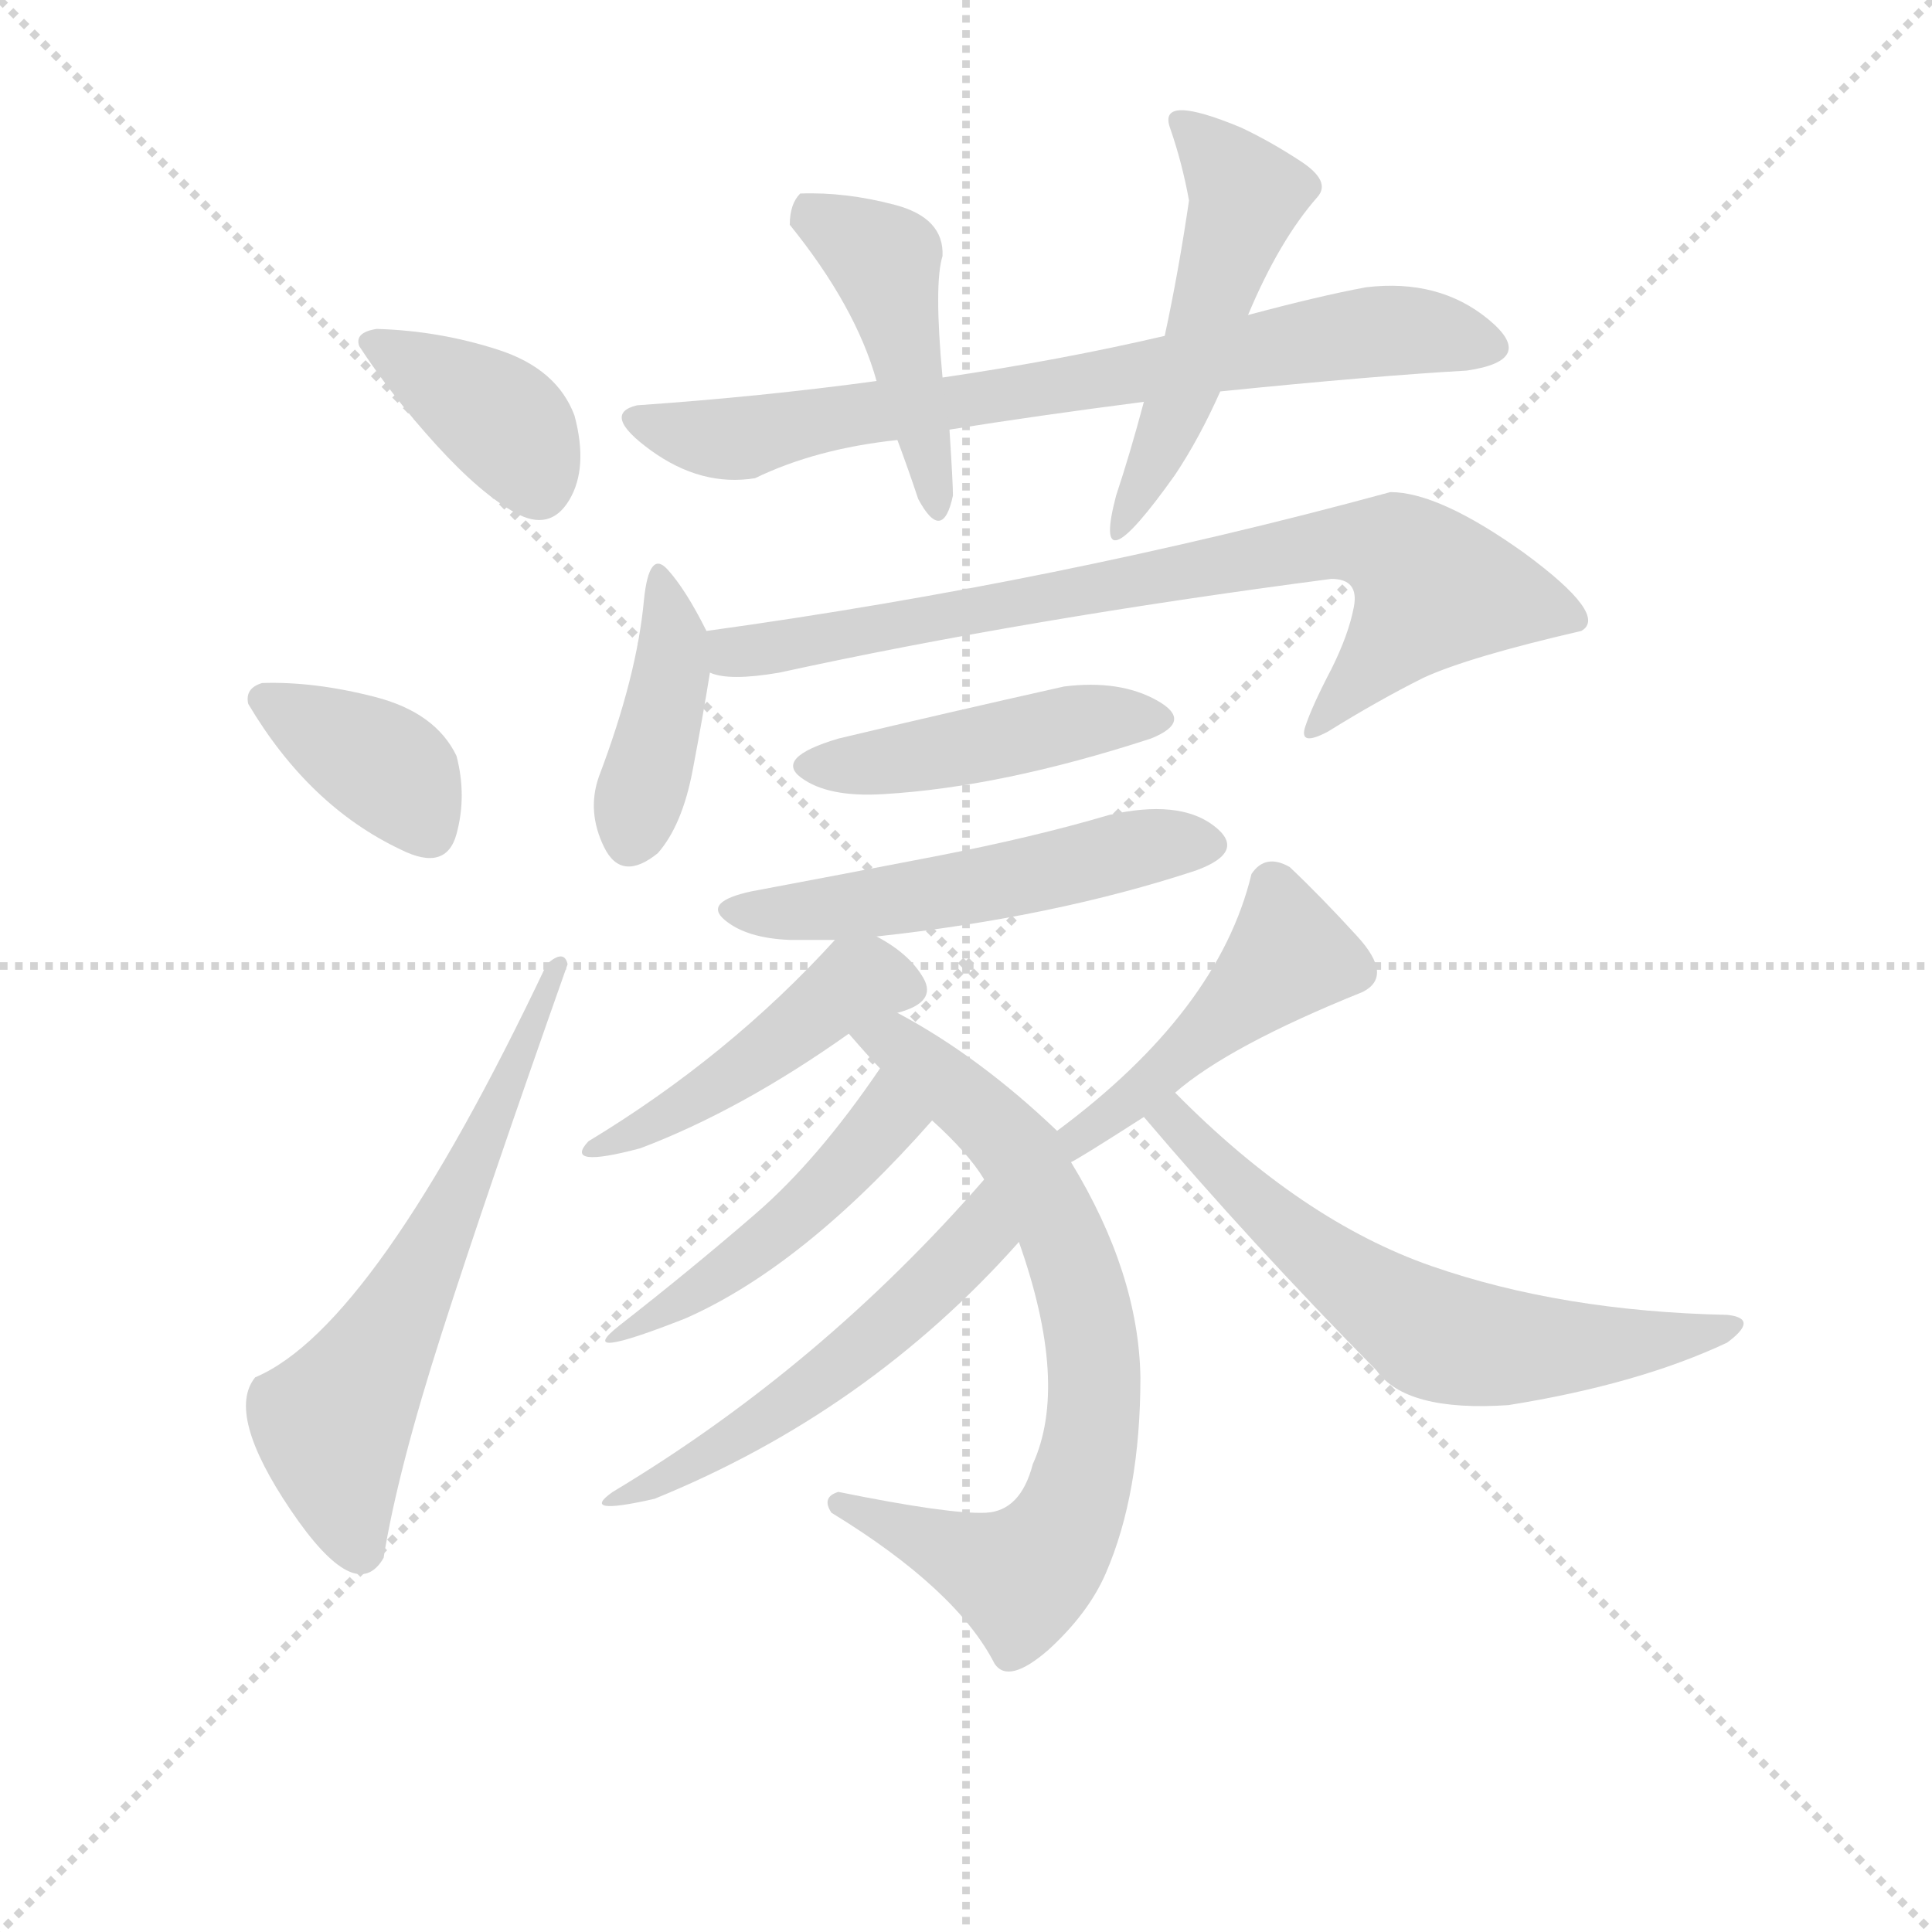 <svg version="1.1" viewBox="0 0 1024 1024" xmlns="http://www.w3.org/2000/svg">
  <g stroke="lightgray" stroke-dasharray="1,1" stroke-width="1" transform="scale(4, 4)">
    <line x1="0" y1="0" x2="256" y2="256"></line>
    <line x1="256" y1="0" x2="0" y2="256"></line>
    <line x1="128" y1="0" x2="128" y2="256"></line>
    <line x1="0" y1="128" x2="256" y2="128"></line>
  </g>
<g transform="scale(0.92, -0.92) translate(60, -900)">
   <style type="text/css">
    @keyframes keyframes0 {
      from {
       stroke: blue;
       stroke-dashoffset: 381;
       stroke-width: 128;
       }
       55% {
       animation-timing-function: step-end;
       stroke: blue;
       stroke-dashoffset: 0;
       stroke-width: 128;
       }
       to {
       stroke: black;
       stroke-width: 1024;
       }
       }
       #make-me-a-hanzi-animation-0 {
         animation: keyframes0 0.56s both;
         animation-delay: 0s;
         animation-timing-function: linear;
       }
    @keyframes keyframes1 {
      from {
       stroke: blue;
       stroke-dashoffset: 374;
       stroke-width: 128;
       }
       55% {
       animation-timing-function: step-end;
       stroke: blue;
       stroke-dashoffset: 0;
       stroke-width: 128;
       }
       to {
       stroke: black;
       stroke-width: 1024;
       }
       }
       #make-me-a-hanzi-animation-1 {
         animation: keyframes1 0.554s both;
         animation-delay: 0.56s;
         animation-timing-function: linear;
       }
    @keyframes keyframes2 {
      from {
       stroke: blue;
       stroke-dashoffset: 628;
       stroke-width: 128;
       }
       67% {
       animation-timing-function: step-end;
       stroke: blue;
       stroke-dashoffset: 0;
       stroke-width: 128;
       }
       to {
       stroke: black;
       stroke-width: 1024;
       }
       }
       #make-me-a-hanzi-animation-2 {
         animation: keyframes2 0.761s both;
         animation-delay: 1.114s;
         animation-timing-function: linear;
       }
    @keyframes keyframes3 {
      from {
       stroke: blue;
       stroke-dashoffset: 745;
       stroke-width: 128;
       }
       71% {
       animation-timing-function: step-end;
       stroke: blue;
       stroke-dashoffset: 0;
       stroke-width: 128;
       }
       to {
       stroke: black;
       stroke-width: 1024;
       }
       }
       #make-me-a-hanzi-animation-3 {
         animation: keyframes3 0.856s both;
         animation-delay: 1.875s;
         animation-timing-function: linear;
       }
    @keyframes keyframes4 {
      from {
       stroke: blue;
       stroke-dashoffset: 449;
       stroke-width: 128;
       }
       59% {
       animation-timing-function: step-end;
       stroke: blue;
       stroke-dashoffset: 0;
       stroke-width: 128;
       }
       to {
       stroke: black;
       stroke-width: 1024;
       }
       }
       #make-me-a-hanzi-animation-4 {
         animation: keyframes4 0.615s both;
         animation-delay: 2.732s;
         animation-timing-function: linear;
       }
    @keyframes keyframes5 {
      from {
       stroke: blue;
       stroke-dashoffset: 520;
       stroke-width: 128;
       }
       63% {
       animation-timing-function: step-end;
       stroke: blue;
       stroke-dashoffset: 0;
       stroke-width: 128;
       }
       to {
       stroke: black;
       stroke-width: 1024;
       }
       }
       #make-me-a-hanzi-animation-5 {
         animation: keyframes5 0.673s both;
         animation-delay: 3.347s;
         animation-timing-function: linear;
       }
    @keyframes keyframes6 {
      from {
       stroke: blue;
       stroke-dashoffset: 405;
       stroke-width: 128;
       }
       57% {
       animation-timing-function: step-end;
       stroke: blue;
       stroke-dashoffset: 0;
       stroke-width: 128;
       }
       to {
       stroke: black;
       stroke-width: 1024;
       }
       }
       #make-me-a-hanzi-animation-6 {
         animation: keyframes6 0.58s both;
         animation-delay: 4.02s;
         animation-timing-function: linear;
       }
    @keyframes keyframes7 {
      from {
       stroke: blue;
       stroke-dashoffset: 786;
       stroke-width: 128;
       }
       72% {
       animation-timing-function: step-end;
       stroke: blue;
       stroke-dashoffset: 0;
       stroke-width: 128;
       }
       to {
       stroke: black;
       stroke-width: 1024;
       }
       }
       #make-me-a-hanzi-animation-7 {
         animation: keyframes7 0.89s both;
         animation-delay: 4.6s;
         animation-timing-function: linear;
       }
    @keyframes keyframes8 {
      from {
       stroke: blue;
       stroke-dashoffset: 452;
       stroke-width: 128;
       }
       60% {
       animation-timing-function: step-end;
       stroke: blue;
       stroke-dashoffset: 0;
       stroke-width: 128;
       }
       to {
       stroke: black;
       stroke-width: 1024;
       }
       }
       #make-me-a-hanzi-animation-8 {
         animation: keyframes8 0.618s both;
         animation-delay: 5.49s;
         animation-timing-function: linear;
       }
    @keyframes keyframes9 {
      from {
       stroke: blue;
       stroke-dashoffset: 527;
       stroke-width: 128;
       }
       63% {
       animation-timing-function: step-end;
       stroke: blue;
       stroke-dashoffset: 0;
       stroke-width: 128;
       }
       to {
       stroke: black;
       stroke-width: 1024;
       }
       }
       #make-me-a-hanzi-animation-9 {
         animation: keyframes9 0.679s both;
         animation-delay: 6.107s;
         animation-timing-function: linear;
       }
    @keyframes keyframes10 {
      from {
       stroke: blue;
       stroke-dashoffset: 439;
       stroke-width: 128;
       }
       59% {
       animation-timing-function: step-end;
       stroke: blue;
       stroke-dashoffset: 0;
       stroke-width: 128;
       }
       to {
       stroke: black;
       stroke-width: 1024;
       }
       }
       #make-me-a-hanzi-animation-10 {
         animation: keyframes10 0.607s both;
         animation-delay: 6.786s;
         animation-timing-function: linear;
       }
    @keyframes keyframes11 {
      from {
       stroke: blue;
       stroke-dashoffset: 739;
       stroke-width: 128;
       }
       71% {
       animation-timing-function: step-end;
       stroke: blue;
       stroke-dashoffset: 0;
       stroke-width: 128;
       }
       to {
       stroke: black;
       stroke-width: 1024;
       }
       }
       #make-me-a-hanzi-animation-11 {
         animation: keyframes11 0.851s both;
         animation-delay: 7.394s;
         animation-timing-function: linear;
       }
    @keyframes keyframes12 {
      from {
       stroke: blue;
       stroke-dashoffset: 269;
       stroke-width: 128;
       }
       47% {
       animation-timing-function: step-end;
       stroke: blue;
       stroke-dashoffset: 0;
       stroke-width: 128;
       }
       to {
       stroke: black;
       stroke-width: 1024;
       }
       }
       #make-me-a-hanzi-animation-12 {
         animation: keyframes12 0.469s both;
         animation-delay: 8.245s;
         animation-timing-function: linear;
       }
    @keyframes keyframes13 {
      from {
       stroke: blue;
       stroke-dashoffset: 530;
       stroke-width: 128;
       }
       63% {
       animation-timing-function: step-end;
       stroke: blue;
       stroke-dashoffset: 0;
       stroke-width: 128;
       }
       to {
       stroke: black;
       stroke-width: 1024;
       }
       }
       #make-me-a-hanzi-animation-13 {
         animation: keyframes13 0.681s both;
         animation-delay: 8.714s;
         animation-timing-function: linear;
       }
    @keyframes keyframes14 {
      from {
       stroke: blue;
       stroke-dashoffset: 469;
       stroke-width: 128;
       }
       60% {
       animation-timing-function: step-end;
       stroke: blue;
       stroke-dashoffset: 0;
       stroke-width: 128;
       }
       to {
       stroke: black;
       stroke-width: 1024;
       }
       }
       #make-me-a-hanzi-animation-14 {
         animation: keyframes14 0.632s both;
         animation-delay: 9.395s;
         animation-timing-function: linear;
       }
    @keyframes keyframes15 {
      from {
       stroke: blue;
       stroke-dashoffset: 631;
       stroke-width: 128;
       }
       67% {
       animation-timing-function: step-end;
       stroke: blue;
       stroke-dashoffset: 0;
       stroke-width: 128;
       }
       to {
       stroke: black;
       stroke-width: 1024;
       }
       }
       #make-me-a-hanzi-animation-15 {
         animation: keyframes15 0.764s both;
         animation-delay: 10.027s;
         animation-timing-function: linear;
       }
</style>
<path d="M 157.0 710.5 Q 144.0 708.5 147.0 700.5 Q 166.0 671.5 191.5 643.5 Q 217.0 615.5 237.0 604.5 Q 257.0 593.5 268.0 612.0 Q 279.0 630.5 271.0 660.5 Q 261.0 687.5 227.0 698.5 Q 193.0 709.5 157.0 710.5 Z" fill="lightgray"></path> 
<path d="M 91.0 506.5 Q 81.0 503.5 83.0 494.5 Q 118.0 435.5 171.0 410.5 Q 197.0 397.5 203.0 419.5 Q 209.0 441.5 203.0 464.5 Q 191.0 489.5 156.0 498.5 Q 121.0 507.5 91.0 506.5 Z" fill="lightgray"></path> 
<path d="M 87.0 106.5 Q 70.0 85.5 107.5 30.0 Q 145.0 -25.5 161.0 2.5 Q 169.0 52.5 194.5 132.0 Q 220.0 211.5 267.0 344.5 Q 265.0 353.5 255.0 344.5 Q 156.0 135.5 87.0 106.5 Z" fill="lightgray"></path> 
<path d="M 445.0 680.5 Q 379.0 671.5 307.0 666.5 Q 286.0 661.5 315.0 640.5 Q 344.0 619.5 375.0 624.5 Q 410.0 641.5 457.0 646.5 L 487.0 652.5 Q 537.0 660.5 599.0 668.5 L 643.0 674.5 Q 732.0 683.5 785.0 686.5 Q 826.0 692.5 797.5 716.0 Q 769.0 739.5 727.0 734.5 Q 700.0 729.5 659.0 718.5 L 611.0 706.5 Q 551.0 692.5 483.0 682.5 L 445.0 680.5 Z" fill="lightgray"></path> 
<path d="M 401.0 788.5 Q 395.0 782.5 395.0 770.5 Q 433.0 723.5 445.0 680.5 L 457.0 646.5 Q 463.0 630.5 469.0 612.5 Q 483.0 586.5 489.0 614.5 Q 489.0 621.5 487.0 652.5 L 483.0 682.5 Q 478.0 736.5 483.0 752.5 Q 484.0 774.5 455.5 782.0 Q 427.0 789.5 401.0 788.5 Z" fill="lightgray"></path> 
<path d="M 599.0 668.5 Q 591.0 638.5 583.0 614.5 Q 568.0 557.5 617.0 626.5 Q 631.0 647.5 643.0 674.5 L 659.0 718.5 Q 677.0 761.5 699.0 786.5 Q 707.0 795.5 689.5 807.0 Q 672.0 818.5 655.0 826.5 Q 607.0 846.5 614.0 826.5 Q 621.0 806.5 625.0 784.5 Q 619.0 743.5 611.0 706.5 L 599.0 668.5 Z" fill="lightgray"></path> 
<path d="M 347.0 536.5 Q 335.0 560.5 324.5 572.0 Q 314.0 583.5 311.0 554.5 Q 307.0 510.5 285.0 452.5 Q 278.0 432.5 288.0 412.0 Q 298.0 391.5 319.0 408.5 Q 333.0 424.5 339.0 456.0 Q 345.0 487.5 349.0 512.5 L 347.0 536.5 Z" fill="lightgray"></path> 
<path d="M 349.0 512.5 Q 360.0 507.5 389.0 512.5 Q 531.0 543.5 707.0 566.5 Q 723.0 566.5 720.0 550.5 Q 717.0 534.5 707.0 514.5 Q 696.0 493.5 692.0 481.5 Q 688.0 469.5 705.0 478.5 Q 734.0 496.5 760.0 509.5 Q 786.0 521.5 851.0 536.5 Q 867.0 545.5 818.0 581.5 Q 769.0 616.5 741.0 616.5 Q 550.0 564.5 347.0 536.5 C 317.0 532.5 319.0 516.5 349.0 512.5 Z" fill="lightgray"></path> 
<path d="M 449.0 442.5 Q 517.0 446.5 603.0 474.5 Q 628.0 484.5 606.5 496.5 Q 585.0 508.5 553.0 504.5 Q 486.0 489.5 423.0 474.5 Q 386.0 463.5 401.5 452.0 Q 417.0 440.5 449.0 442.5 Z" fill="lightgray"></path> 
<path d="M 445.0 360.5 Q 547.0 371.5 629.0 398.5 Q 659.0 409.5 639.0 424.5 Q 619.0 439.5 579.0 430.5 Q 535.0 417.5 478.0 406.5 Q 421.0 395.5 373.0 386.5 Q 345.0 380.5 357.5 370.0 Q 370.0 359.5 395.0 358.5 L 421.0 358.5 L 445.0 360.5 Z" fill="lightgray"></path> 
<path d="M 457.0 316.5 Q 480.0 322.5 472.0 336.5 Q 464.0 350.5 445.0 360.5 C 430.0 368.5 430.0 368.5 421.0 358.5 Q 360.0 291.5 279.0 242.5 Q 264.0 226.5 309.0 238.5 Q 367.0 260.5 429.0 304.5 L 457.0 316.5 Z" fill="lightgray"></path> 
<path d="M 549.0 248.5 Q 504.0 291.5 457.0 316.5 C 431.0 331.5 409.0 327.5 429.0 304.5 Q 442.0 289.5 447.0 284.5 L 477.0 254.5 Q 498.0 235.5 507.0 220.5 L 527.0 184.5 Q 556.0 102.5 535.0 56.5 Q 528.0 29.5 508.0 28.5 Q 487.0 27.5 423.0 40.5 Q 413.0 37.5 419.0 28.5 Q 491.0 -15.5 513.0 -58.5 Q 521.0 -70.5 544.0 -50.5 Q 567.0 -29.5 577.0 -6.5 Q 597.0 39.5 597.0 106.5 Q 596.0 166.5 557.0 230.5 L 549.0 248.5 Z" fill="lightgray"></path> 
<path d="M 447.0 284.5 Q 411.0 231.5 375.0 200.5 Q 338.0 168.5 297.0 136.5 Q 269.0 114.5 335.0 140.5 Q 403.0 170.5 477.0 254.5 C 497.0 276.5 464.0 309.5 447.0 284.5 Z" fill="lightgray"></path> 
<path d="M 507.0 220.5 Q 413.0 112.5 293.0 40.5 Q 273.0 26.5 317.0 36.5 Q 440.0 86.5 527.0 184.5 C 547.0 206.5 527.0 243.5 507.0 220.5 Z" fill="lightgray"></path> 
<path d="M 557.0 230.5 Q 560.0 231.5 599.0 256.5 L 617.0 270.5 Q 648.0 297.5 725.0 328.5 Q 743.0 337.5 722.0 360.5 Q 701.0 383.5 683.0 400.5 Q 669.0 408.5 661.0 396.5 Q 642.0 317.5 549.0 248.5 C 525.0 230.5 531.0 215.5 557.0 230.5 Z" fill="lightgray"></path> 
<path d="M 599.0 256.5 Q 661.0 183.5 733.0 110.5 Q 750.0 86.5 809.0 90.5 Q 884.0 102.5 935.0 126.5 Q 954.0 140.5 935.0 142.5 Q 840.0 144.5 765.0 170.5 Q 690.0 196.5 617.0 270.5 C 596.0 291.5 580.0 279.5 599.0 256.5 Z" fill="lightgray"></path> 
      <clipPath id="make-me-a-hanzi-clip-0">
      <path d="M 157.0 710.5 Q 144.0 708.5 147.0 700.5 Q 166.0 671.5 191.5 643.5 Q 217.0 615.5 237.0 604.5 Q 257.0 593.5 268.0 612.0 Q 279.0 630.5 271.0 660.5 Q 261.0 687.5 227.0 698.5 Q 193.0 709.5 157.0 710.5 Z" fill="lightgray"></path>
      </clipPath>
      <path clip-path="url(#make-me-a-hanzi-clip-0)" d="M 158.0 699.5 L 233.0 653.5 L 250.0 620.5 " fill="none" id="make-me-a-hanzi-animation-0" stroke-dasharray="253 506" stroke-linecap="round"></path>

      <clipPath id="make-me-a-hanzi-clip-1">
      <path d="M 91.0 506.5 Q 81.0 503.5 83.0 494.5 Q 118.0 435.5 171.0 410.5 Q 197.0 397.5 203.0 419.5 Q 209.0 441.5 203.0 464.5 Q 191.0 489.5 156.0 498.5 Q 121.0 507.5 91.0 506.5 Z" fill="lightgray"></path>
      </clipPath>
      <path clip-path="url(#make-me-a-hanzi-clip-1)" d="M 97.0 493.5 L 166.0 454.5 L 187.0 421.5 " fill="none" id="make-me-a-hanzi-animation-1" stroke-dasharray="246 492" stroke-linecap="round"></path>

      <clipPath id="make-me-a-hanzi-clip-2">
      <path d="M 87.0 106.5 Q 70.0 85.5 107.5 30.0 Q 145.0 -25.5 161.0 2.5 Q 169.0 52.5 194.5 132.0 Q 220.0 211.5 267.0 344.5 Q 265.0 353.5 255.0 344.5 Q 156.0 135.5 87.0 106.5 Z" fill="lightgray"></path>
      </clipPath>
      <path clip-path="url(#make-me-a-hanzi-clip-2)" d="M 147.0 7.5 L 131.0 78.5 L 226.0 257.5 L 246.0 303.5 L 243.0 311.5 L 254.0 319.5 L 251.0 333.5 L 261.0 336.5 " fill="none" id="make-me-a-hanzi-animation-2" stroke-dasharray="500 1000" stroke-linecap="round"></path>

      <clipPath id="make-me-a-hanzi-clip-3">
      <path d="M 445.0 680.5 Q 379.0 671.5 307.0 666.5 Q 286.0 661.5 315.0 640.5 Q 344.0 619.5 375.0 624.5 Q 410.0 641.5 457.0 646.5 L 487.0 652.5 Q 537.0 660.5 599.0 668.5 L 643.0 674.5 Q 732.0 683.5 785.0 686.5 Q 826.0 692.5 797.5 716.0 Q 769.0 739.5 727.0 734.5 Q 700.0 729.5 659.0 718.5 L 611.0 706.5 Q 551.0 692.5 483.0 682.5 L 445.0 680.5 Z" fill="lightgray"></path>
      </clipPath>
      <path clip-path="url(#make-me-a-hanzi-clip-3)" d="M 312.0 653.5 L 372.0 648.5 L 726.0 708.5 L 795.0 702.5 " fill="none" id="make-me-a-hanzi-animation-3" stroke-dasharray="617 1234" stroke-linecap="round"></path>

      <clipPath id="make-me-a-hanzi-clip-4">
      <path d="M 401.0 788.5 Q 395.0 782.5 395.0 770.5 Q 433.0 723.5 445.0 680.5 L 457.0 646.5 Q 463.0 630.5 469.0 612.5 Q 483.0 586.5 489.0 614.5 Q 489.0 621.5 487.0 652.5 L 483.0 682.5 Q 478.0 736.5 483.0 752.5 Q 484.0 774.5 455.5 782.0 Q 427.0 789.5 401.0 788.5 Z" fill="lightgray"></path>
      </clipPath>
      <path clip-path="url(#make-me-a-hanzi-clip-4)" d="M 408.0 779.5 L 449.0 750.5 L 479.0 610.5 " fill="none" id="make-me-a-hanzi-animation-4" stroke-dasharray="321 642" stroke-linecap="round"></path>

      <clipPath id="make-me-a-hanzi-clip-5">
      <path d="M 599.0 668.5 Q 591.0 638.5 583.0 614.5 Q 568.0 557.5 617.0 626.5 Q 631.0 647.5 643.0 674.5 L 659.0 718.5 Q 677.0 761.5 699.0 786.5 Q 707.0 795.5 689.5 807.0 Q 672.0 818.5 655.0 826.5 Q 607.0 846.5 614.0 826.5 Q 621.0 806.5 625.0 784.5 Q 619.0 743.5 611.0 706.5 L 599.0 668.5 Z" fill="lightgray"></path>
      </clipPath>
      <path clip-path="url(#make-me-a-hanzi-clip-5)" d="M 622.0 829.5 L 658.0 787.5 L 623.0 675.5 L 602.0 629.5 L 603.0 611.5 L 582.0 602.5 " fill="none" id="make-me-a-hanzi-animation-5" stroke-dasharray="392 784" stroke-linecap="round"></path>

      <clipPath id="make-me-a-hanzi-clip-6">
      <path d="M 347.0 536.5 Q 335.0 560.5 324.5 572.0 Q 314.0 583.5 311.0 554.5 Q 307.0 510.5 285.0 452.5 Q 278.0 432.5 288.0 412.0 Q 298.0 391.5 319.0 408.5 Q 333.0 424.5 339.0 456.0 Q 345.0 487.5 349.0 512.5 L 347.0 536.5 Z" fill="lightgray"></path>
      </clipPath>
      <path clip-path="url(#make-me-a-hanzi-clip-6)" d="M 319.0 562.5 L 328.0 535.5 L 327.0 516.5 L 304.0 417.5 " fill="none" id="make-me-a-hanzi-animation-6" stroke-dasharray="277 554" stroke-linecap="round"></path>

      <clipPath id="make-me-a-hanzi-clip-7">
      <path d="M 349.0 512.5 Q 360.0 507.5 389.0 512.5 Q 531.0 543.5 707.0 566.5 Q 723.0 566.5 720.0 550.5 Q 717.0 534.5 707.0 514.5 Q 696.0 493.5 692.0 481.5 Q 688.0 469.5 705.0 478.5 Q 734.0 496.5 760.0 509.5 Q 786.0 521.5 851.0 536.5 Q 867.0 545.5 818.0 581.5 Q 769.0 616.5 741.0 616.5 Q 550.0 564.5 347.0 536.5 C 317.0 532.5 319.0 516.5 349.0 512.5 Z" fill="lightgray"></path>
      </clipPath>
      <path clip-path="url(#make-me-a-hanzi-clip-7)" d="M 356.0 531.5 L 365.0 523.5 L 379.0 524.5 L 709.0 587.5 L 743.0 583.5 L 765.0 560.5 L 699.0 483.5 " fill="none" id="make-me-a-hanzi-animation-7" stroke-dasharray="658 1316" stroke-linecap="round"></path>

      <clipPath id="make-me-a-hanzi-clip-8">
      <path d="M 449.0 442.5 Q 517.0 446.5 603.0 474.5 Q 628.0 484.5 606.5 496.5 Q 585.0 508.5 553.0 504.5 Q 486.0 489.5 423.0 474.5 Q 386.0 463.5 401.5 452.0 Q 417.0 440.5 449.0 442.5 Z" fill="lightgray"></path>
      </clipPath>
      <path clip-path="url(#make-me-a-hanzi-clip-8)" d="M 412.0 460.5 L 441.0 459.5 L 562.0 484.5 L 605.0 485.5 " fill="none" id="make-me-a-hanzi-animation-8" stroke-dasharray="324 648" stroke-linecap="round"></path>

      <clipPath id="make-me-a-hanzi-clip-9">
      <path d="M 445.0 360.5 Q 547.0 371.5 629.0 398.5 Q 659.0 409.5 639.0 424.5 Q 619.0 439.5 579.0 430.5 Q 535.0 417.5 478.0 406.5 Q 421.0 395.5 373.0 386.5 Q 345.0 380.5 357.5 370.0 Q 370.0 359.5 395.0 358.5 L 421.0 358.5 L 445.0 360.5 Z" fill="lightgray"></path>
      </clipPath>
      <path clip-path="url(#make-me-a-hanzi-clip-9)" d="M 366.0 377.5 L 389.0 373.5 L 468.0 382.5 L 592.0 411.5 L 633.0 412.5 " fill="none" id="make-me-a-hanzi-animation-9" stroke-dasharray="399 798" stroke-linecap="round"></path>

      <clipPath id="make-me-a-hanzi-clip-10">
      <path d="M 457.0 316.5 Q 480.0 322.5 472.0 336.5 Q 464.0 350.5 445.0 360.5 C 430.0 368.5 430.0 368.5 421.0 358.5 Q 360.0 291.5 279.0 242.5 Q 264.0 226.5 309.0 238.5 Q 367.0 260.5 429.0 304.5 L 457.0 316.5 Z" fill="lightgray"></path>
      </clipPath>
      <path clip-path="url(#make-me-a-hanzi-clip-10)" d="M 460.0 330.5 L 432.0 333.5 L 336.0 263.5 L 303.0 248.5 " fill="none" id="make-me-a-hanzi-animation-10" stroke-dasharray="311 622" stroke-linecap="round"></path>

      <clipPath id="make-me-a-hanzi-clip-11">
      <path d="M 549.0 248.5 Q 504.0 291.5 457.0 316.5 C 431.0 331.5 409.0 327.5 429.0 304.5 Q 442.0 289.5 447.0 284.5 L 477.0 254.5 Q 498.0 235.5 507.0 220.5 L 527.0 184.5 Q 556.0 102.5 535.0 56.5 Q 528.0 29.5 508.0 28.5 Q 487.0 27.5 423.0 40.5 Q 413.0 37.5 419.0 28.5 Q 491.0 -15.5 513.0 -58.5 Q 521.0 -70.5 544.0 -50.5 Q 567.0 -29.5 577.0 -6.5 Q 597.0 39.5 597.0 106.5 Q 596.0 166.5 557.0 230.5 L 549.0 248.5 Z" fill="lightgray"></path>
      </clipPath>
      <path clip-path="url(#make-me-a-hanzi-clip-11)" d="M 438.0 301.5 L 456.0 299.5 L 528.0 233.5 L 558.0 172.5 L 570.0 123.5 L 570.0 97.5 L 566.0 56.5 L 554.0 21.5 L 528.0 -8.5 L 431.0 31.5 " fill="none" id="make-me-a-hanzi-animation-11" stroke-dasharray="611 1222" stroke-linecap="round"></path>

      <clipPath id="make-me-a-hanzi-clip-12">
      <path d="M 447.0 284.5 Q 411.0 231.5 375.0 200.5 Q 338.0 168.5 297.0 136.5 Q 269.0 114.5 335.0 140.5 Q 403.0 170.5 477.0 254.5 C 497.0 276.5 464.0 309.5 447.0 284.5 Z" fill="lightgray"></path>
      </clipPath>
      <path clip-path="url(#make-me-a-hanzi-clip-12)" d="M 306.0 136.5 L 295.0 130.5 " fill="none" id="make-me-a-hanzi-animation-12" stroke-dasharray="141 282" stroke-linecap="round"></path>

      <clipPath id="make-me-a-hanzi-clip-13">
      <path d="M 507.0 220.5 Q 413.0 112.5 293.0 40.5 Q 273.0 26.5 317.0 36.5 Q 440.0 86.5 527.0 184.5 C 547.0 206.5 527.0 243.5 507.0 220.5 Z" fill="lightgray"></path>
      </clipPath>
      <path clip-path="url(#make-me-a-hanzi-clip-13)" d="M 505.0 211.5 L 503.0 187.5 L 456.0 139.5 L 398.0 94.5 L 305.0 36.5 " fill="none" id="make-me-a-hanzi-animation-13" stroke-dasharray="402 804" stroke-linecap="round"></path>

      <clipPath id="make-me-a-hanzi-clip-14">
      <path d="M 557.0 230.5 Q 560.0 231.5 599.0 256.5 L 617.0 270.5 Q 648.0 297.5 725.0 328.5 Q 743.0 337.5 722.0 360.5 Q 701.0 383.5 683.0 400.5 Q 669.0 408.5 661.0 396.5 Q 642.0 317.5 549.0 248.5 C 525.0 230.5 531.0 215.5 557.0 230.5 Z" fill="lightgray"></path>
      </clipPath>
      <path clip-path="url(#make-me-a-hanzi-clip-14)" d="M 674.0 389.5 L 683.0 349.5 L 585.0 259.5 L 562.0 247.5 L 557.0 235.5 " fill="none" id="make-me-a-hanzi-animation-14" stroke-dasharray="341 682" stroke-linecap="round"></path>

      <clipPath id="make-me-a-hanzi-clip-15">
      <path d="M 599.0 256.5 Q 661.0 183.5 733.0 110.5 Q 750.0 86.5 809.0 90.5 Q 884.0 102.5 935.0 126.5 Q 954.0 140.5 935.0 142.5 Q 840.0 144.5 765.0 170.5 Q 690.0 196.5 617.0 270.5 C 596.0 291.5 580.0 279.5 599.0 256.5 Z" fill="lightgray"></path>
      </clipPath>
      <path clip-path="url(#make-me-a-hanzi-clip-15)" d="M 608.0 254.5 L 617.0 254.5 L 700.0 175.5 L 770.0 129.5 L 843.0 123.5 L 937.0 134.5 " fill="none" id="make-me-a-hanzi-animation-15" stroke-dasharray="503 1006" stroke-linecap="round"></path>

</g>
</svg>
